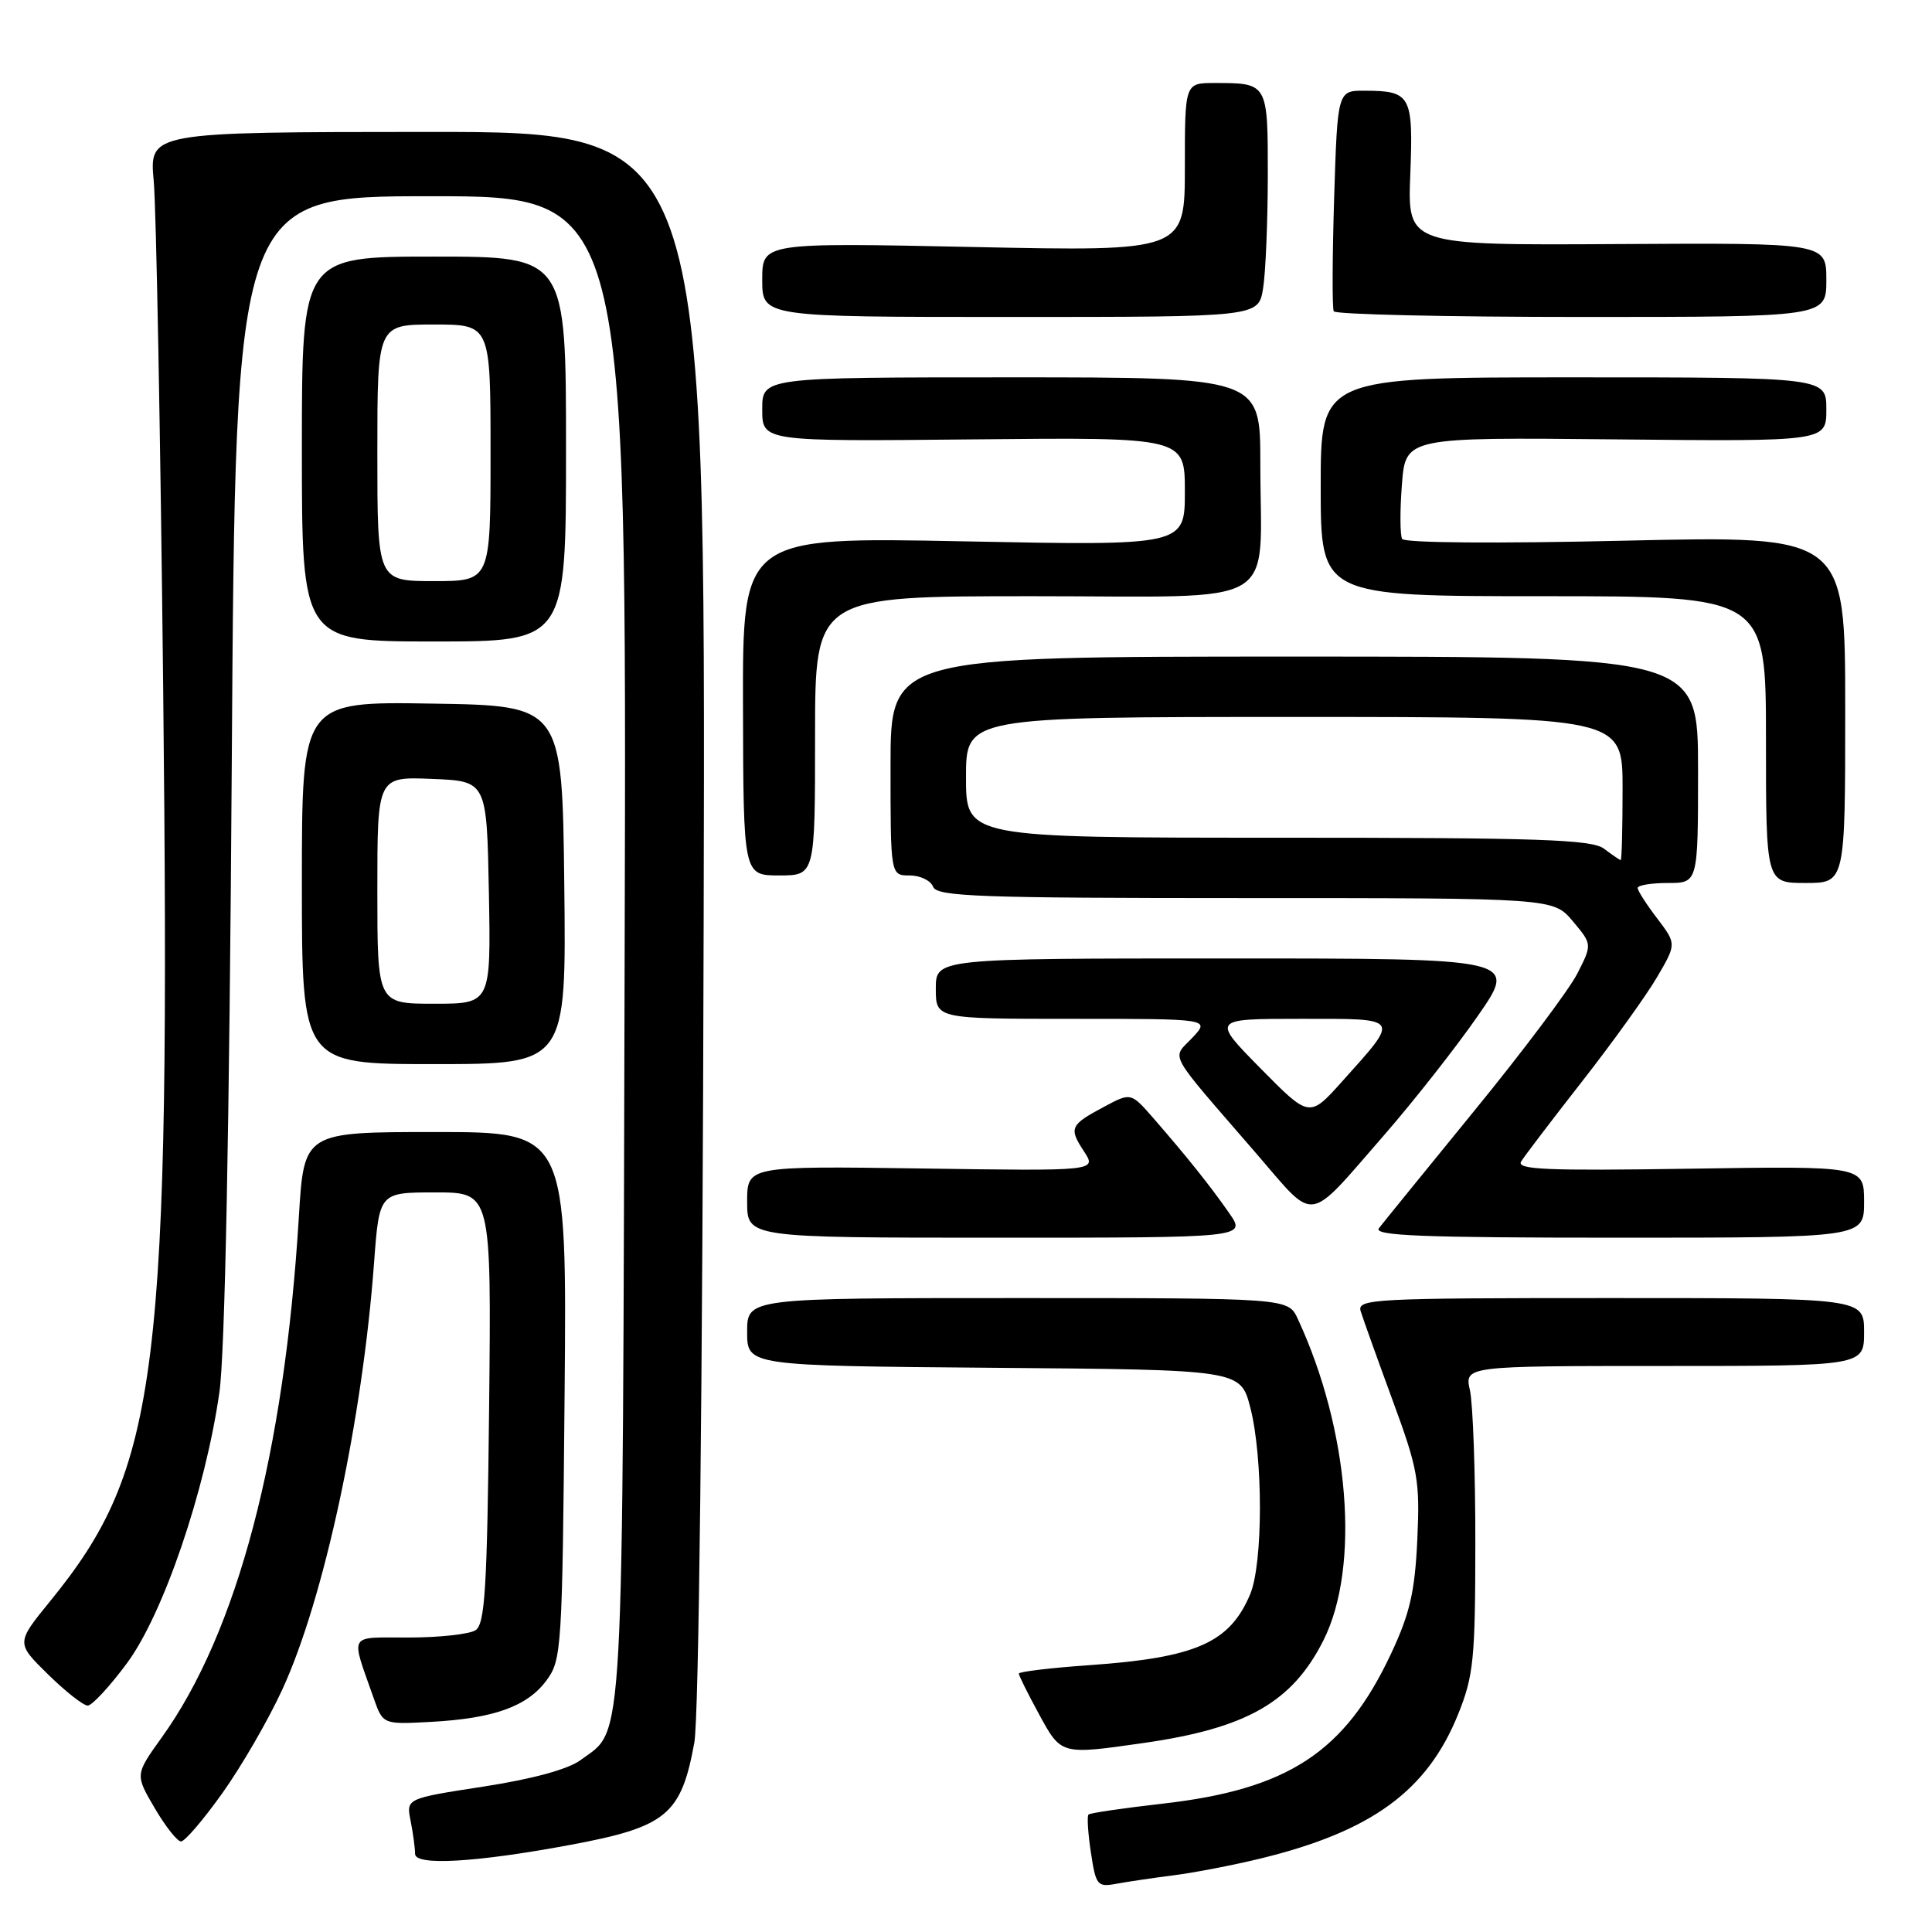 <?xml version="1.0" encoding="UTF-8" standalone="no"?>
<!DOCTYPE svg PUBLIC "-//W3C//DTD SVG 1.1//EN" "http://www.w3.org/Graphics/SVG/1.1/DTD/svg11.dtd" >
<svg xmlns="http://www.w3.org/2000/svg" xmlns:xlink="http://www.w3.org/1999/xlink" version="1.1" viewBox="0 0 256 256">
 <g >
 <path fill="currentColor"
d=" M 155.50 248.49 C 158.25 248.14 163.43 247.14 167.00 246.27 C 181.75 242.68 189.12 237.30 193.22 227.12 C 195.26 222.05 195.48 219.82 195.49 204.50 C 195.50 195.15 195.17 186.04 194.78 184.25 C 194.05 181.00 194.05 181.00 220.53 181.00 C 247.00 181.00 247.00 181.00 247.00 176.50 C 247.00 172.00 247.00 172.00 213.38 172.00 C 181.83 172.00 179.80 172.11 180.30 173.75 C 180.60 174.71 182.49 180.00 184.51 185.50 C 187.90 194.70 188.16 196.18 187.80 204.02 C 187.48 210.90 186.82 213.79 184.35 219.06 C 178.22 232.17 170.70 237.11 154.00 239.00 C 148.83 239.59 144.43 240.23 144.23 240.44 C 144.02 240.65 144.16 242.91 144.55 245.46 C 145.20 249.81 145.41 250.07 147.87 249.62 C 149.32 249.35 152.75 248.84 155.50 248.49 Z  M 75.50 244.47 C 88.31 242.09 90.25 240.50 92.00 230.92 C 92.60 227.63 93.09 184.68 93.24 121.48 C 93.50 17.47 93.50 17.47 56.63 17.48 C 19.77 17.50 19.77 17.50 20.37 24.00 C 20.70 27.58 21.26 57.72 21.62 91.00 C 22.60 182.26 21.10 194.42 6.64 212.17 C 2.13 217.71 2.13 217.71 6.35 221.85 C 8.67 224.13 11.05 226.00 11.62 226.00 C 12.19 226.00 14.53 223.48 16.81 220.40 C 21.62 213.92 27.21 197.53 29.07 184.50 C 29.81 179.35 30.39 149.68 30.71 101.25 C 31.20 26.00 31.20 26.00 57.12 26.00 C 83.05 26.00 83.05 26.00 82.77 125.75 C 82.48 234.35 82.77 228.90 76.91 233.23 C 75.28 234.44 70.55 235.73 64.07 236.73 C 53.81 238.31 53.81 238.31 54.41 241.28 C 54.73 242.91 55.00 244.88 55.00 245.65 C 55.00 247.25 63.04 246.79 75.50 244.47 Z  M 29.47 237.59 C 31.99 234.06 35.57 227.88 37.42 223.84 C 42.93 211.88 48.04 188.08 49.57 167.25 C 50.26 158.00 50.26 158.00 57.69 158.00 C 65.11 158.00 65.11 158.00 64.81 186.54 C 64.55 210.59 64.26 215.22 63.00 216.02 C 62.17 216.54 58.21 216.98 54.18 216.98 C 46.00 217.00 46.44 216.24 49.51 225.00 C 50.74 228.50 50.74 228.50 57.07 228.16 C 65.42 227.71 69.85 226.12 72.40 222.68 C 74.42 219.96 74.51 218.57 74.81 184.93 C 75.12 150.00 75.12 150.00 57.70 150.00 C 40.28 150.00 40.28 150.00 39.60 161.25 C 37.68 192.62 31.45 216.29 21.42 230.24 C 17.90 235.15 17.90 235.15 20.49 239.57 C 21.92 242.01 23.49 244.00 23.99 244.00 C 24.49 244.00 26.96 241.12 29.47 237.59 Z  M 151.50 230.96 C 165.17 229.01 171.23 225.56 175.36 217.36 C 180.26 207.62 178.82 189.51 171.96 174.75 C 170.68 172.00 170.68 172.00 134.84 172.00 C 99.00 172.00 99.00 172.00 99.00 176.49 C 99.00 180.97 99.00 180.97 131.68 181.24 C 164.37 181.50 164.37 181.50 165.67 186.50 C 167.38 193.13 167.37 207.20 165.64 211.28 C 162.93 217.68 158.46 219.65 144.39 220.64 C 139.22 221.00 135.00 221.51 135.00 221.76 C 135.00 222.02 136.20 224.43 137.66 227.11 C 140.62 232.55 140.53 232.53 151.50 230.96 Z  M 162.88 160.75 C 160.38 157.15 157.24 153.23 152.80 148.13 C 149.85 144.76 149.85 144.76 146.34 146.63 C 141.78 149.06 141.60 149.46 143.63 152.56 C 145.34 155.17 145.34 155.17 122.17 154.83 C 99.00 154.50 99.00 154.50 99.00 159.25 C 99.00 164.00 99.00 164.00 132.07 164.00 C 165.14 164.00 165.14 164.00 162.88 160.75 Z  M 247.00 159.25 C 247.00 154.50 247.00 154.50 223.87 154.86 C 204.89 155.15 200.89 154.98 201.56 153.90 C 202.01 153.17 205.66 148.38 209.67 143.25 C 213.68 138.12 218.13 131.93 219.56 129.49 C 222.15 125.07 222.15 125.07 219.58 121.69 C 218.16 119.83 217.00 118.02 217.00 117.66 C 217.00 117.30 218.80 117.00 221.00 117.00 C 225.00 117.00 225.00 117.00 225.00 102.00 C 225.00 87.00 225.00 87.00 171.50 87.00 C 118.00 87.00 118.00 87.00 118.00 101.50 C 118.00 116.00 118.00 116.00 120.53 116.00 C 121.92 116.00 123.32 116.67 123.64 117.50 C 124.14 118.80 129.67 119.00 165.02 119.00 C 205.82 119.00 205.82 119.00 208.40 122.06 C 210.98 125.13 210.98 125.13 208.99 129.03 C 207.89 131.17 201.75 139.36 195.33 147.21 C 188.92 155.07 183.24 162.06 182.71 162.75 C 181.95 163.74 188.44 164.00 214.38 164.00 C 247.00 164.00 247.00 164.00 247.00 159.25 Z  M 183.42 150.39 C 187.31 145.92 192.89 138.83 195.80 134.64 C 201.11 127.00 201.11 127.00 162.55 127.00 C 124.00 127.00 124.00 127.00 124.00 131.00 C 124.00 135.00 124.00 135.00 142.17 135.00 C 160.35 135.00 160.35 135.00 157.99 137.51 C 155.25 140.42 154.43 138.93 166.46 152.84 C 174.48 162.11 173.00 162.33 183.42 150.39 Z  M 74.77 117.25 C 74.50 93.50 74.50 93.50 57.25 93.23 C 40.00 92.95 40.00 92.95 40.00 116.98 C 40.00 141.00 40.00 141.00 57.52 141.00 C 75.04 141.00 75.04 141.00 74.77 117.25 Z  M 244.50 93.99 C 244.50 70.98 244.50 70.98 215.41 71.64 C 198.28 72.04 186.10 71.94 185.79 71.41 C 185.51 70.91 185.49 67.67 185.76 64.22 C 186.24 57.94 186.24 57.94 214.12 58.22 C 242.00 58.50 242.00 58.50 242.00 54.25 C 242.00 50.00 242.00 50.00 208.50 50.00 C 175.00 50.00 175.00 50.00 175.00 64.50 C 175.00 79.00 175.00 79.00 204.50 79.00 C 234.00 79.00 234.00 79.00 234.00 98.00 C 234.00 117.00 234.00 117.00 239.25 117.00 C 244.50 117.00 244.50 117.00 244.50 93.99 Z  M 108.00 97.50 C 108.00 79.00 108.00 79.00 136.88 79.00 C 170.32 79.00 167.00 80.94 167.00 61.38 C 167.00 50.00 167.00 50.00 134.00 50.00 C 101.00 50.00 101.00 50.00 101.00 54.25 C 101.00 58.50 101.00 58.50 129.00 58.22 C 157.00 57.94 157.00 57.94 157.00 65.13 C 157.00 72.31 157.00 72.31 127.70 71.73 C 98.40 71.15 98.40 71.15 98.45 93.57 C 98.50 116.00 98.50 116.00 103.25 116.00 C 108.00 116.00 108.00 116.00 108.00 97.50 Z  M 75.00 59.50 C 75.00 34.00 75.00 34.00 57.50 34.00 C 40.00 34.00 40.00 34.00 40.00 59.50 C 40.00 85.00 40.00 85.00 57.50 85.00 C 75.00 85.00 75.00 85.00 75.00 59.50 Z  M 167.36 38.25 C 167.70 36.19 167.98 29.49 167.99 23.36 C 168.00 10.96 168.02 11.00 160.92 11.00 C 157.00 11.00 157.00 11.00 157.00 22.16 C 157.00 33.31 157.00 33.31 129.00 32.73 C 101.00 32.15 101.00 32.15 101.00 37.07 C 101.00 42.00 101.00 42.00 133.87 42.00 C 166.74 42.00 166.74 42.00 167.36 38.25 Z  M 242.00 37.09 C 242.00 32.18 242.00 32.18 214.25 32.34 C 186.50 32.50 186.50 32.50 186.87 23.13 C 187.28 12.65 186.95 12.04 180.86 12.02 C 177.23 12.00 177.23 12.00 176.78 26.25 C 176.54 34.09 176.51 40.84 176.73 41.25 C 176.94 41.66 191.72 42.00 209.56 42.00 C 242.00 42.00 242.00 42.00 242.00 37.09 Z  M 212.56 112.47 C 210.92 111.23 204.08 111.00 169.31 111.00 C 128.00 111.00 128.00 111.00 128.00 103.00 C 128.00 95.00 128.00 95.00 171.50 95.00 C 215.00 95.00 215.00 95.00 215.00 104.50 C 215.00 109.72 214.89 113.99 214.75 113.97 C 214.61 113.95 213.63 113.28 212.56 112.47 Z  M 167.03 141.57 C 160.56 135.00 160.56 135.00 172.31 135.00 C 185.75 135.00 185.55 134.69 177.82 143.32 C 173.50 148.13 173.50 148.13 167.03 141.57 Z  M 50.00 117.96 C 50.00 102.91 50.00 102.91 57.25 103.21 C 64.50 103.50 64.50 103.50 64.78 118.25 C 65.05 133.00 65.05 133.00 57.53 133.00 C 50.00 133.00 50.00 133.00 50.00 117.96 Z  M 50.00 60.00 C 50.00 43.00 50.00 43.00 57.50 43.00 C 65.00 43.00 65.00 43.00 65.00 60.00 C 65.00 77.00 65.00 77.00 57.50 77.00 C 50.00 77.00 50.00 77.00 50.00 60.00 Z "/>
</g>
</svg>
